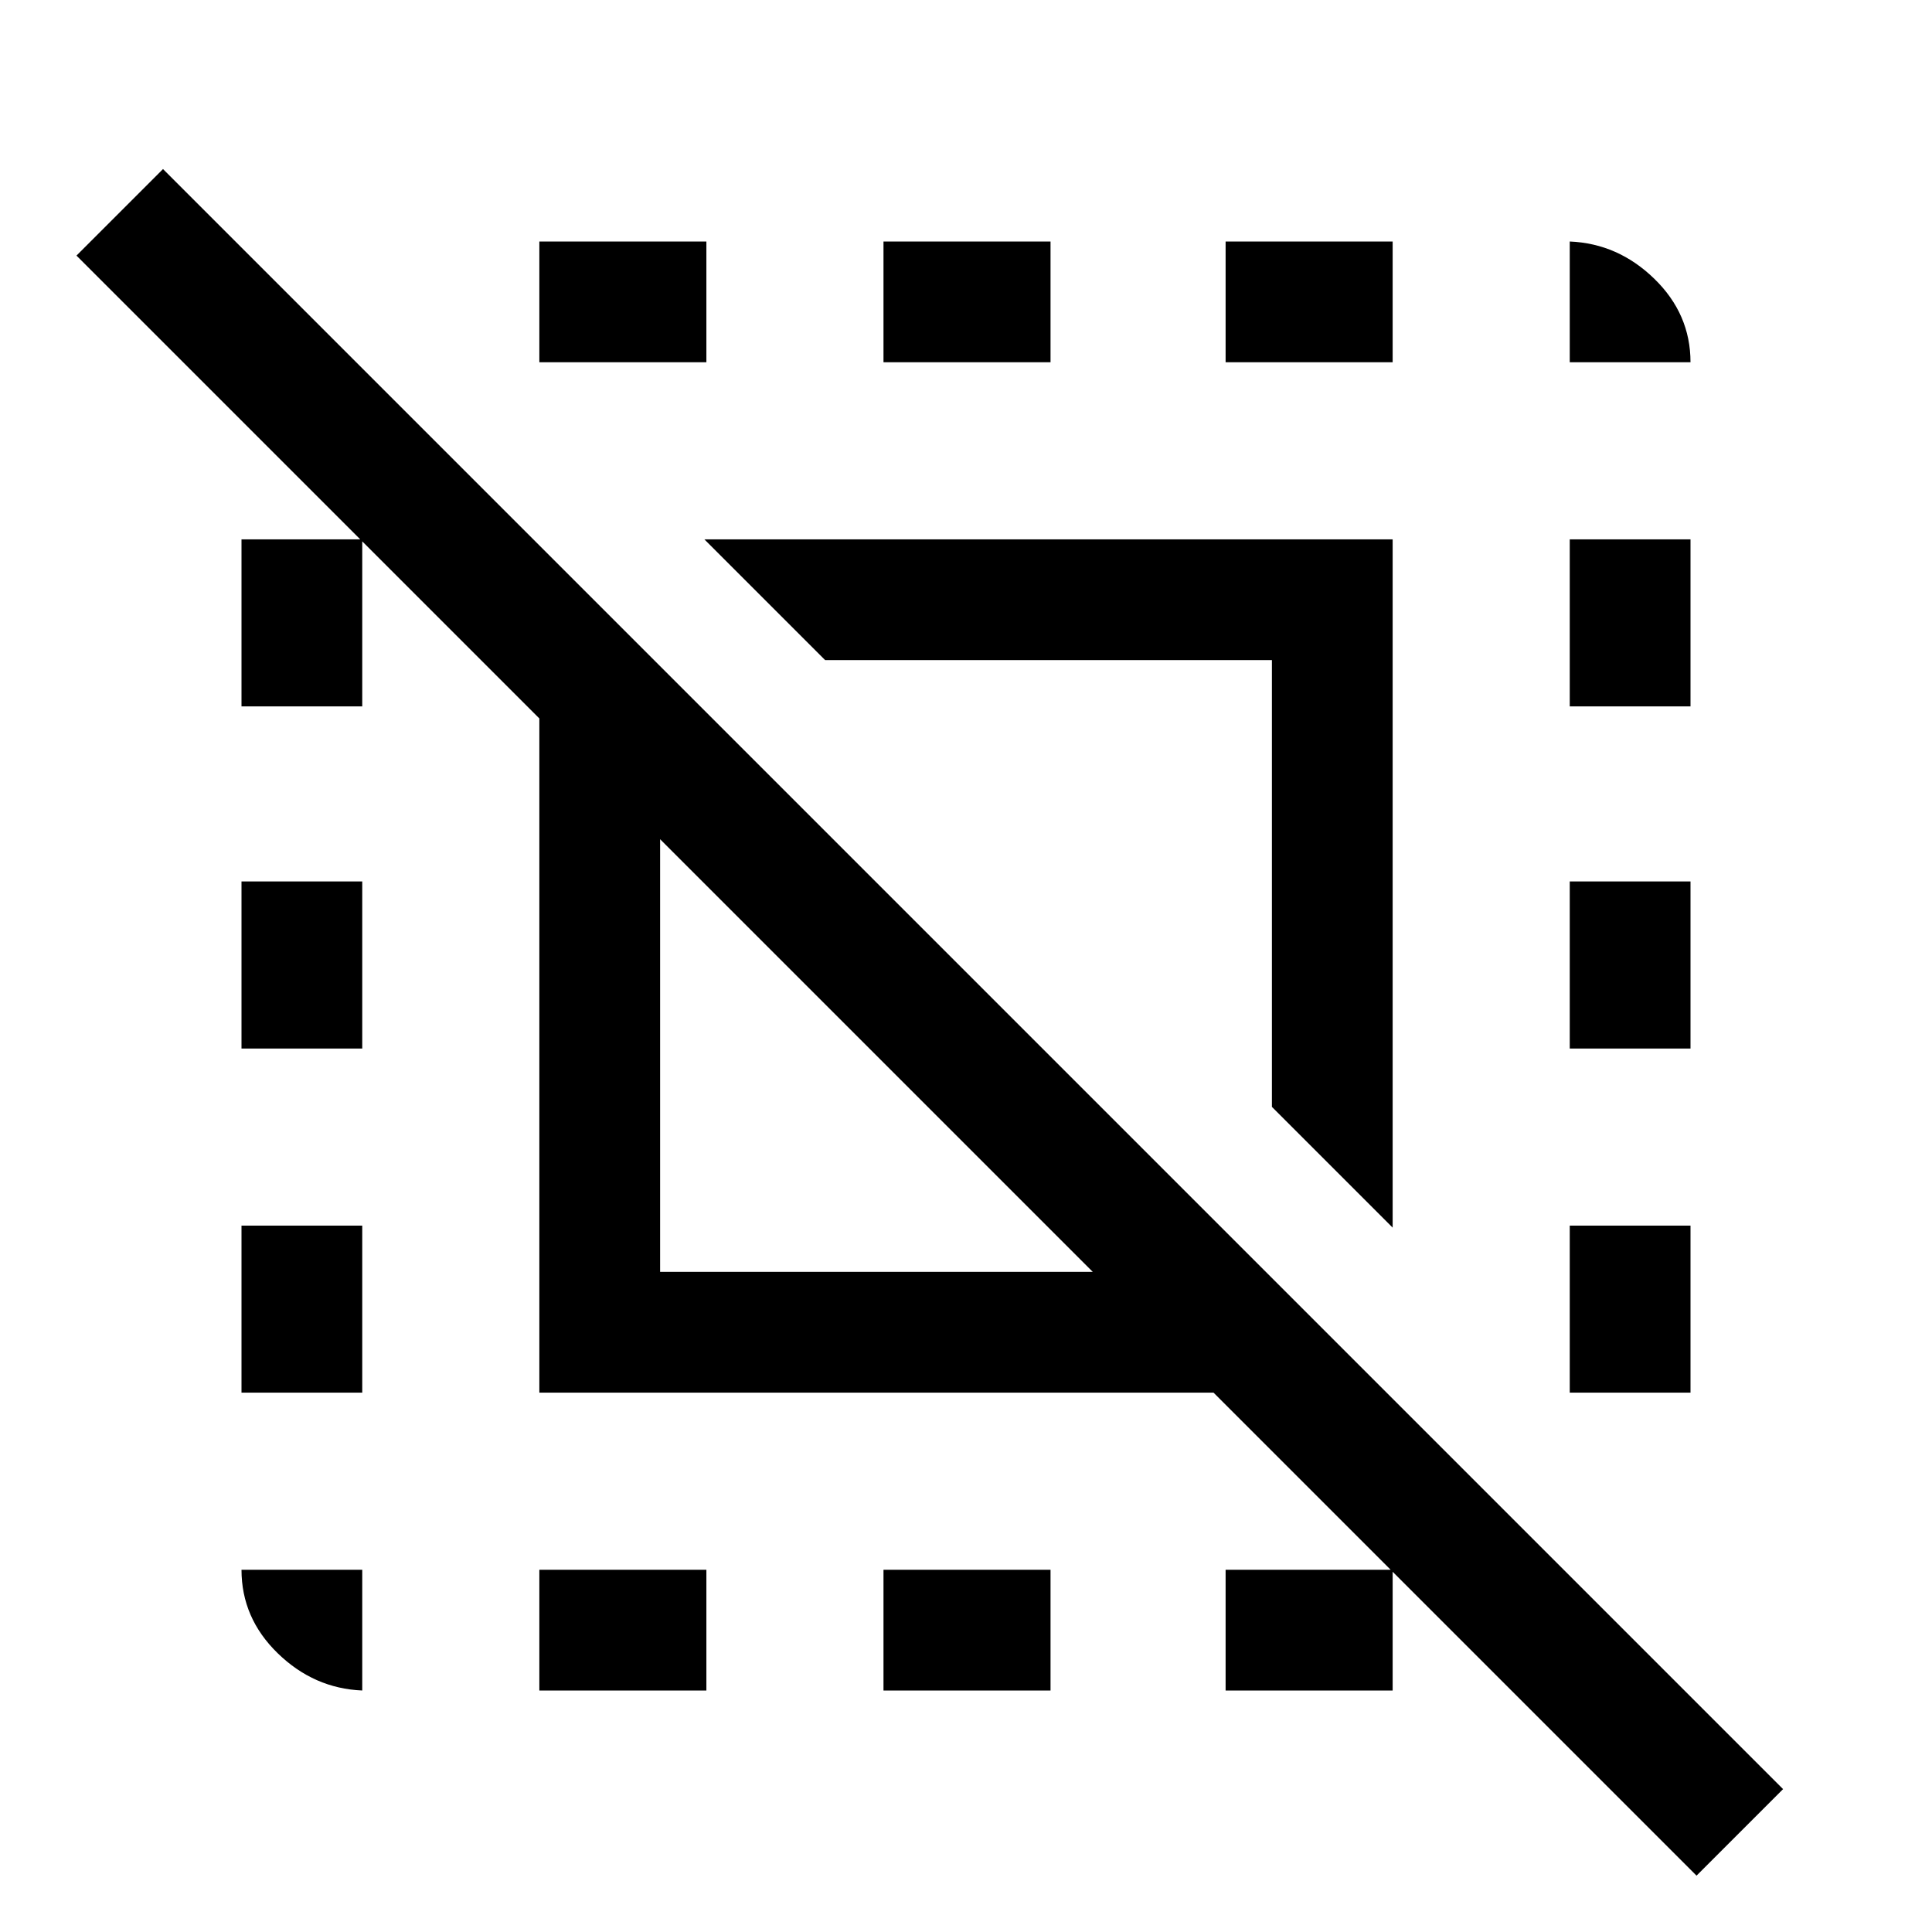 <svg xmlns="http://www.w3.org/2000/svg" width="48" height="48"><path d="m42.15 46.6-12-12H13.4V17.85L1.9 6.35 4.05 4.2 44.3 44.45zM9 42q-1.2-.05-2.1-.925Q6 40.2 6 39h3zm-3-7.4v-4.15h3v4.15zm0-8.55V21.9h3v4.15zm0-8.5V13.4h3v4.15zM13.4 42v-3h4.15v3zm0-33V6h4.15v3H13.4zm3 22.6h10.75L16.4 20.85zm18.2-1.1-3-3V16.4H20.5l-3-3h17.1zM21.95 42v-3h4.15v3zm0-33V6h4.15v3zm8.5 33v-3h4.15v3zm0-33V6h4.15v3zM39 34.6v-4.15h3v4.15h-3zm0-8.55V21.9h3v4.15zm0-8.5V13.4h3v4.15zM39 9V6q1.2.05 2.1.925Q42 7.8 42 9z"/></svg>